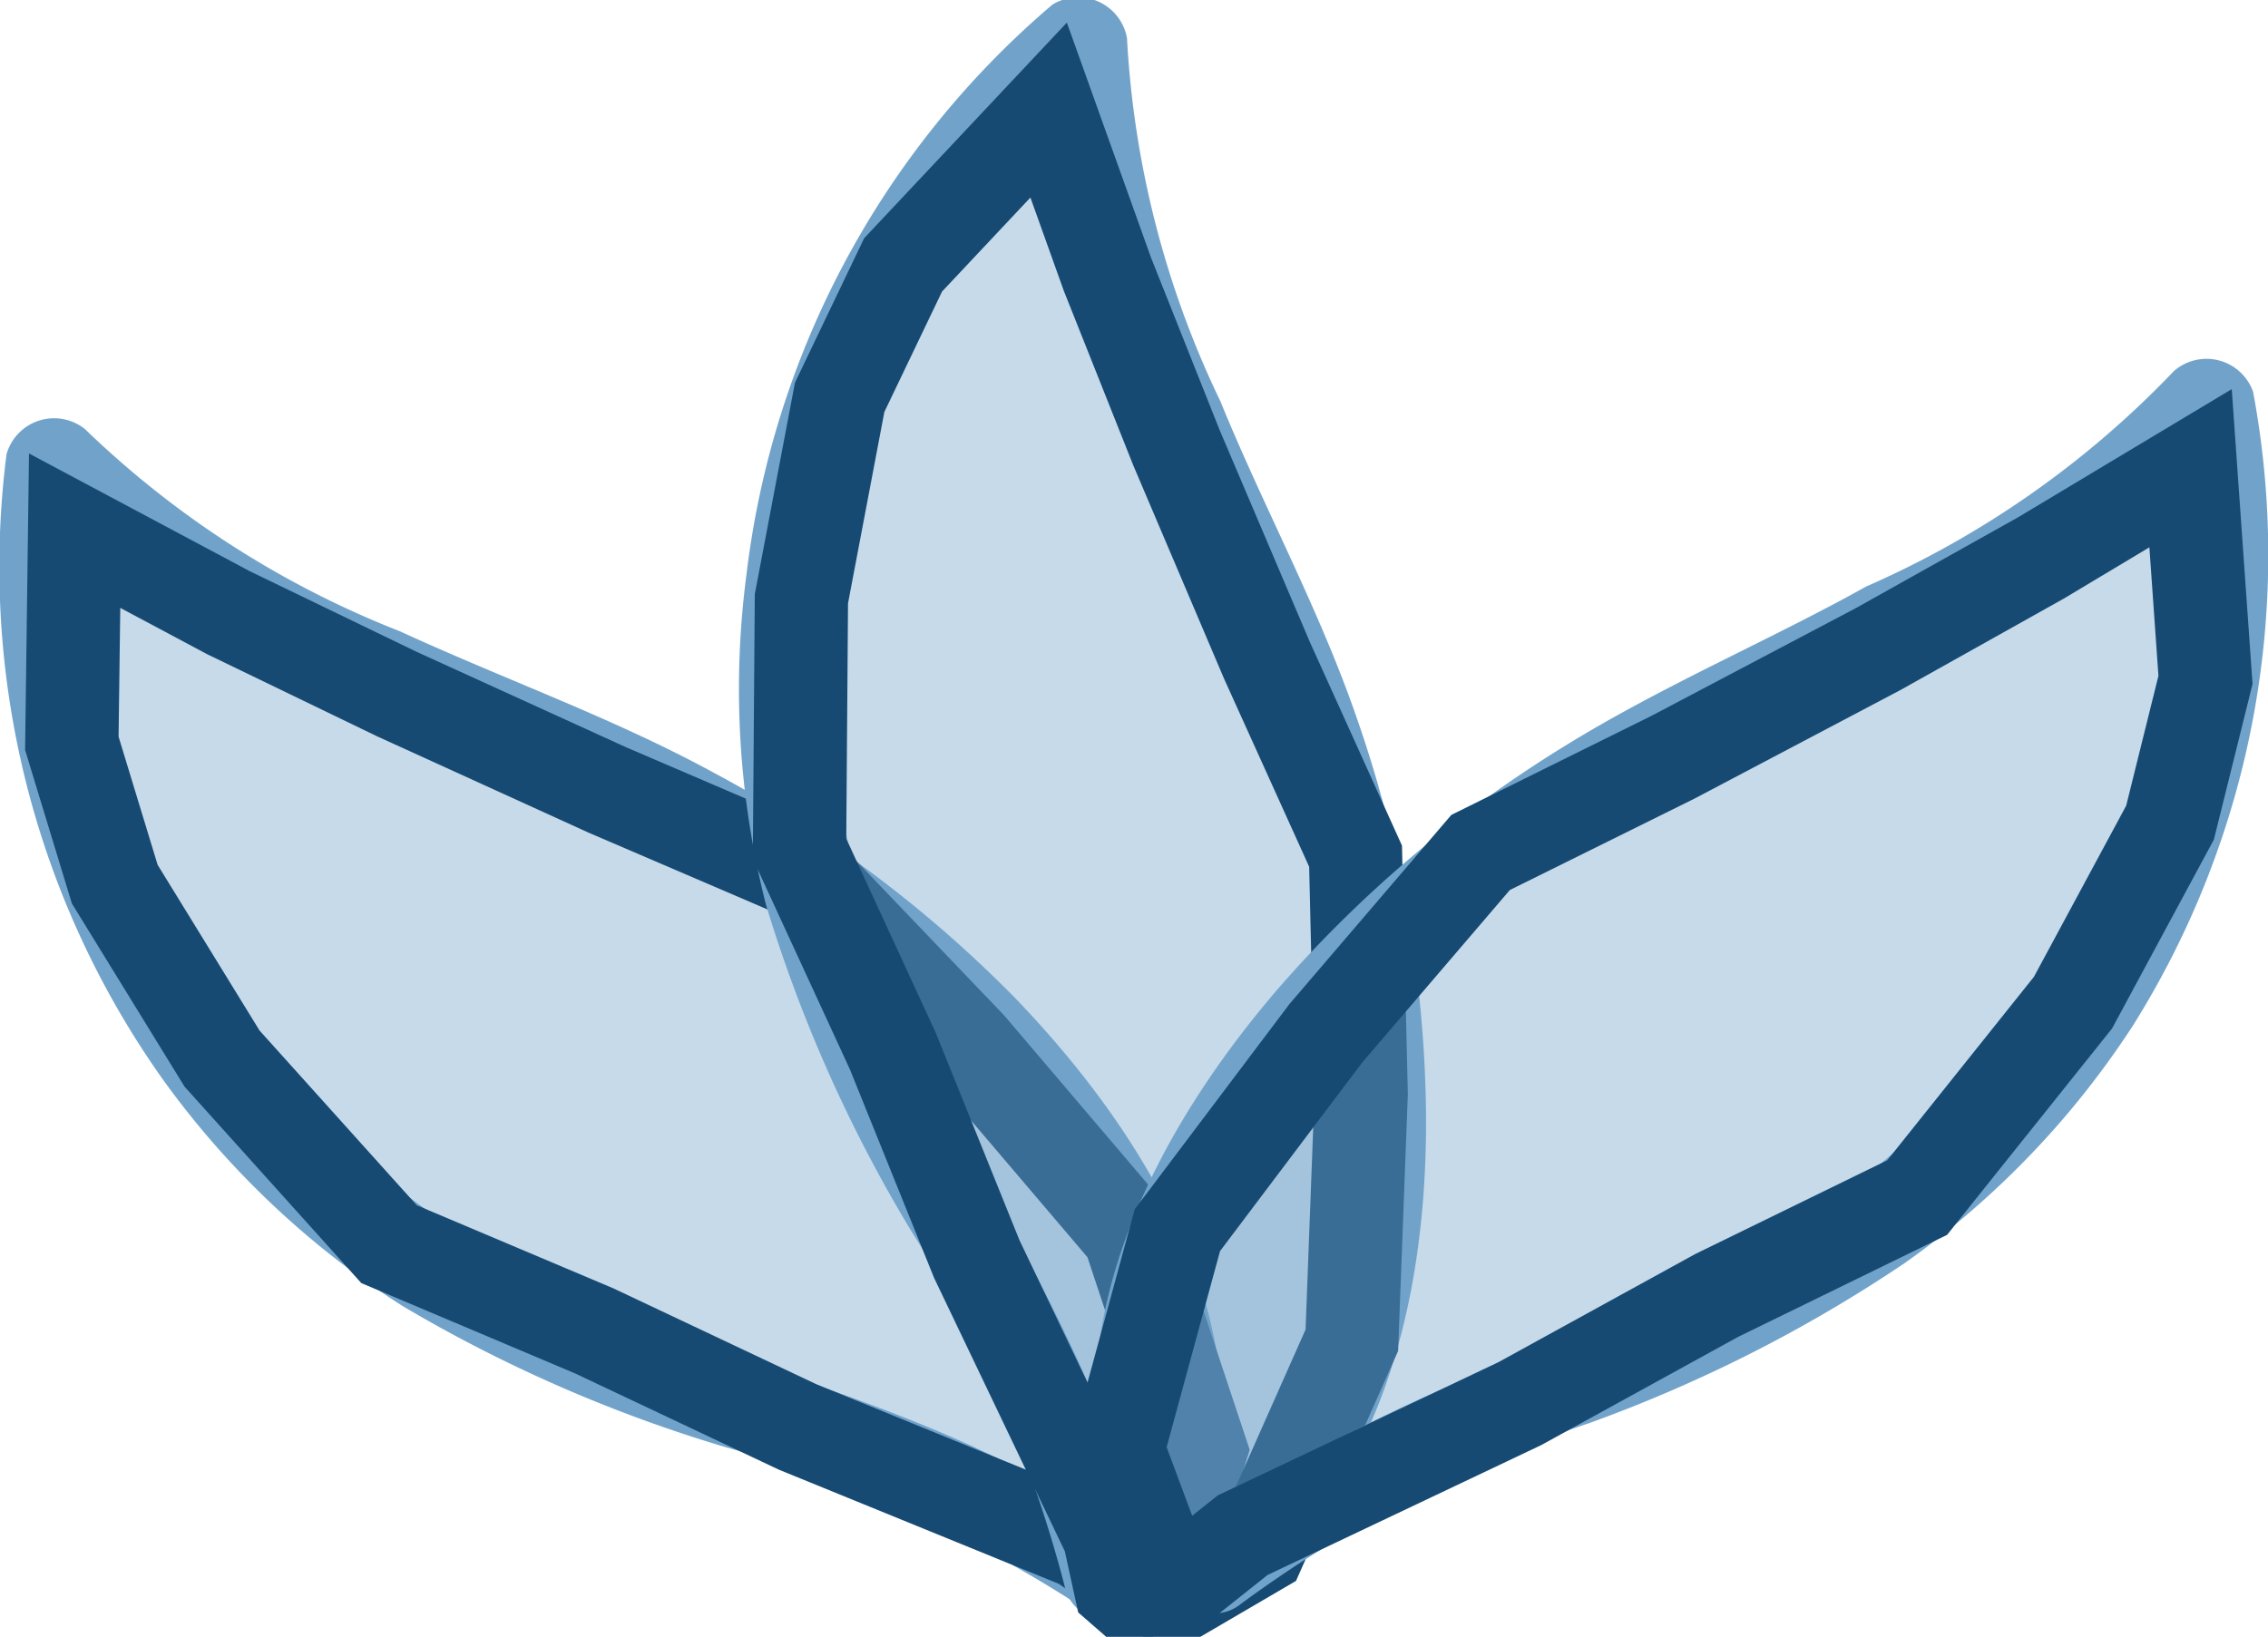 <svg xmlns="http://www.w3.org/2000/svg" viewBox="0 0 24.31 17.55">
  <defs>
    <style>
      .cls-1, .cls-2 {
        fill: #71a3ca;
      }

      .cls-2 {
        fill-opacity: 0.4;
      }
    </style>
  </defs>
  <title>leaf3</title>
  <g id="图层_2" data-name="图层 2">
    <g id="图层_1-2" data-name="图层 1">
      <g id="Page-1">
        <g id="Desktop-HD">
          <g id="Group-119">
            <g id="资源-2">
              <path id="Path" class="cls-1" d="M12.66,17c1.18-2.29-.21-4.67-1.78-6.3A13.28,13.28,0,0,0,7.66,8.29c-1.08-.59-2.24-1-3.37-1.52A10.22,10.22,0,0,1,.91,4.6a.53.53,0,0,0-.84.27,9.5,9.5,0,0,0,1.68,6.71A9.38,9.38,0,0,0,4.31,14a15.41,15.41,0,0,0,3.48,1.52,13.55,13.55,0,0,1,3.82,1.72c.44.32,1-.29.61-.64-1.88-1.55-4.49-1.88-6.64-3A8.73,8.73,0,0,1,1.42,8.73a7.86,7.86,0,0,1-.36-3.68l-.92.18C1.72,7,4.15,7.68,6.31,8.66a11.81,11.81,0,0,1,5.54,4.68,4.32,4.32,0,0,1,.5,3.58c-.06.18.23.26.31.1Z"/>
              <polygon id="Path-6" strokeWidth="0.05" stroke="#164a73" class="cls-2" points="0.8 5.69 0.77 7.97 1.23 9.48 2.38 11.35 4.17 13.34 6.37 14.27 8.55 15.3 11.59 16.54 12.05 16.86 12.46 16.86 12.87 15.55 12.1 13.23 10.39 11.22 8.63 9.38 6.51 8.47 4.25 7.44 2.45 6.57 0.8 5.69"/>
            </g>
          </g>
        </g>
      </g>
      <g id="Page-1-2" data-name="Page-1">
        <g id="Desktop-HD-2" data-name="Desktop-HD">
          <g id="Group-119-2" data-name="Group-119">
            <g id="资源-2-2" data-name="资源-2">
              <path id="Path-2" data-name="Path" class="cls-1" d="M12.35,17.54c2.41-.89,3-3.58,2.93-5.85a13.28,13.28,0,0,0-.74-4c-.4-1.16-1-2.26-1.46-3.39a10.22,10.22,0,0,1-1-3.89.53.53,0,0,0-.8-.36A9.5,9.5,0,0,0,8,6.17,9.38,9.38,0,0,0,8.21,9.7a15.41,15.41,0,0,0,1.54,3.47A13.55,13.55,0,0,1,11.41,17c.11.54,1,.48.88-.06-.34-2.41-2.05-4.42-2.87-6.7a8.73,8.73,0,0,1,.23-6.41,7.86,7.86,0,0,1,2.21-3L11.06.4c0,2.38,1.31,4.52,2.24,6.69a11.81,11.81,0,0,1,.93,7.19,4.32,4.32,0,0,1-2,3c-.16.09,0,.35.16.28Z"/>
              <polygon id="Path-6-2" strokeWidth="0.05" stroke="#164a73" data-name="Path-6" class="cls-2" points="11.24 1.18 9.68 2.84 9 4.26 8.59 6.42 8.57 9.1 9.57 11.27 10.47 13.5 11.89 16.47 12.01 17.02 12.32 17.29 13.5 16.6 14.49 14.37 14.59 11.73 14.53 9.18 13.58 7.08 12.61 4.8 11.87 2.94 11.24 1.18"/>
            </g>
          </g>
        </g>
      </g>
      <g id="Page-1-3" data-name="Page-1">
        <g id="Desktop-HD-3" data-name="Desktop-HD">
          <g id="Group-119-3" data-name="Group-119">
            <g id="资源-2-3" data-name="资源-2">
              <path id="Path-3" data-name="Path" class="cls-1" d="M12.28,17c.09.16.38.06.31-.12a4.32,4.32,0,0,1,.29-3.6,11.81,11.81,0,0,1,5.26-5c2.1-1.09,4.48-1.91,6-3.77l-.93-.13A7.86,7.86,0,0,1,23,8.09a8.73,8.73,0,0,1-3.87,5.12c-2.08,1.25-4.67,1.73-6.46,3.38-.4.37.22.95.64.6a13.55,13.55,0,0,1,3.72-1.93,15.41,15.41,0,0,0,3.39-1.72A9.38,9.38,0,0,0,22.86,11a9.5,9.5,0,0,0,1.29-6.8.53.53,0,0,0-.85-.22A10.22,10.22,0,0,1,20,6.29C19,6.85,17.82,7.35,16.77,8a13.28,13.28,0,0,0-3.07,2.6C12.22,12.32,11,14.78,12.28,17Z"/>
              <polygon id="Path-6-3" strokeWidth="0.05" stroke="#164a73" data-name="Path-6" class="cls-2" points="21.88 5.98 20.13 6.96 17.93 8.12 15.87 9.14 14.21 11.08 12.62 13.19 11.98 15.54 12.46 16.83 12.88 16.81 13.32 16.46 16.29 15.05 18.4 13.89 20.55 12.84 22.22 10.75 23.26 8.82 23.64 7.29 23.48 5.02 21.88 5.98"/>
            </g>
          </g>
        </g>
      </g>
    </g>
  </g>
</svg>
